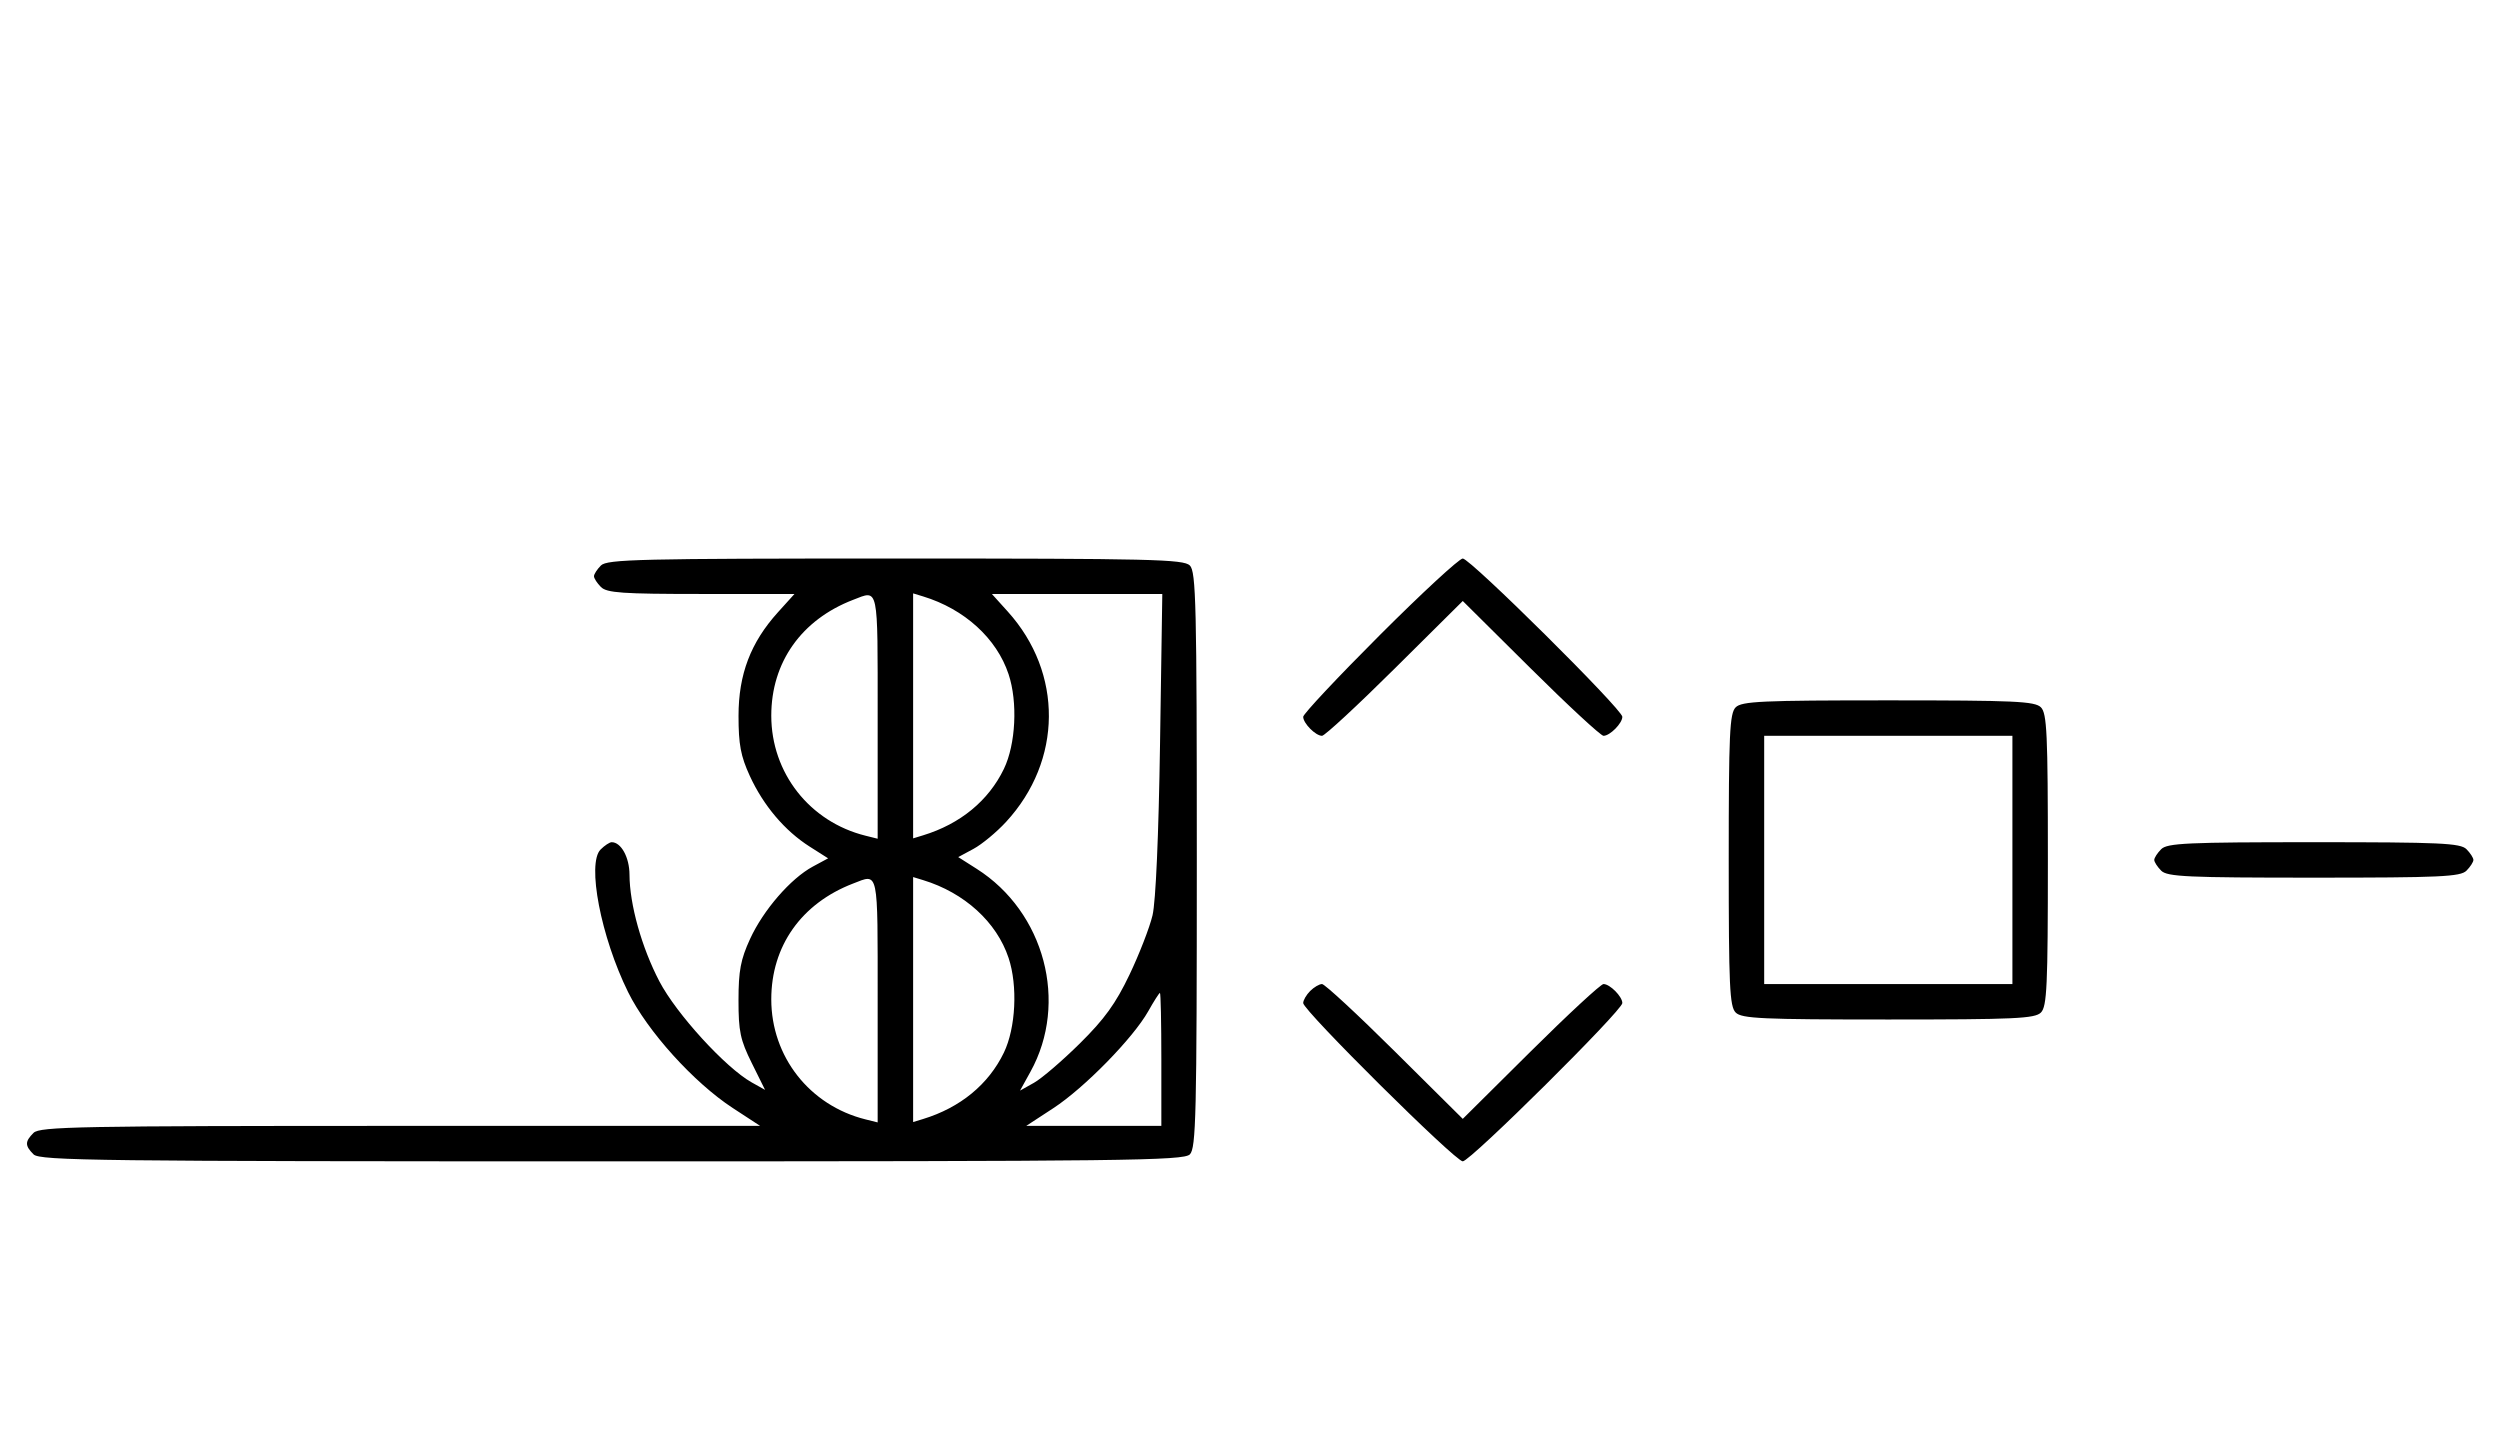 <svg xmlns="http://www.w3.org/2000/svg" width="564" height="324" viewBox="0 0 564 324" version="1.1">
	<path d="M 135.571 127.571 C 134.707 128.436, 134 129.529, 134 130 C 134 130.471, 134.707 131.564, 135.571 132.429 C 136.900 133.758, 140.389 134, 158.188 134 L 179.233 134 175.502 138.130 C 169.343 144.947, 166.611 152.128, 166.611 161.500 C 166.611 167.953, 167.103 170.573, 169.157 175.046 C 172.227 181.735, 177.047 187.427, 182.662 190.995 L 186.824 193.640 183.377 195.497 C 178.377 198.189, 172.212 205.299, 169.216 211.825 C 167.090 216.456, 166.610 218.997, 166.606 225.638 C 166.601 232.674, 167.006 234.595, 169.599 239.825 L 172.597 245.875 169.582 244.188 C 163.708 240.900, 152.590 228.732, 148.757 221.397 C 144.760 213.749, 142.039 204.029, 142.015 197.321 C 142.001 193.426, 140.122 190, 138 190 C 137.529 190, 136.399 190.743, 135.491 191.652 C 132.366 194.777, 135.569 211.386, 141.692 223.806 C 146.038 232.621, 156.499 244.209, 165.307 249.965 L 171.483 254 90.313 254 C 17.855 254, 8.974 254.169, 7.571 255.571 C 5.598 257.545, 5.598 258.455, 7.571 260.429 C 8.984 261.841, 22.190 262, 138 262 C 253.810 262, 267.016 261.841, 268.429 260.429 C 269.825 259.032, 270 251.628, 270 194 C 270 136.372, 269.825 128.968, 268.429 127.571 C 267.032 126.175, 259.628 126, 202 126 C 144.372 126, 136.968 126.175, 135.571 127.571 M 311.282 143.282 C 301.777 152.787, 294 161.079, 294 161.710 C 294 163.173, 296.800 166, 298.249 166 C 298.857 166, 306.250 159.156, 314.677 150.792 L 330 135.584 345.323 150.792 C 353.750 159.156, 361.143 166, 361.751 166 C 363.200 166, 366 163.173, 366 161.710 C 366 160.031, 331.693 126, 330 126 C 329.210 126, 320.787 133.777, 311.282 143.282 M 192.453 135.326 C 180.790 139.820, 174 149.431, 174 161.448 C 174 174.371, 182.645 185.389, 195.250 188.531 L 198 189.217 198 161.608 C 198 131.762, 198.278 133.082, 192.453 135.326 M 206 161.500 L 206 189.135 208.250 188.448 C 216.634 185.887, 223.023 180.636, 226.478 173.467 C 229.159 167.903, 229.629 158.409, 227.535 152.105 C 224.847 144.014, 217.584 137.403, 208.250 134.552 L 206 133.865 206 161.500 M 227.340 137.955 C 239.864 151.817, 239.707 171.599, 226.964 185.423 C 224.823 187.746, 221.519 190.482, 219.623 191.503 L 216.176 193.360 220.338 196.005 C 235.669 205.747, 241.093 226.194, 232.478 241.772 L 230.116 246.045 233.274 244.272 C 235.012 243.298, 239.665 239.305, 243.616 235.399 C 249.178 229.900, 251.703 226.404, 254.810 219.899 C 257.017 215.280, 259.356 209.250, 260.009 206.500 C 260.738 203.429, 261.392 188.480, 261.705 167.750 L 262.215 134 242.991 134 L 223.767 134 227.340 137.955 M 391.571 159.571 C 390.207 160.936, 390 165.463, 390 194 C 390 222.537, 390.207 227.064, 391.571 228.429 C 392.936 229.793, 397.463 230, 426 230 C 454.537 230, 459.064 229.793, 460.429 228.429 C 461.793 227.064, 462 222.537, 462 194 C 462 165.463, 461.793 160.936, 460.429 159.571 C 459.064 158.207, 454.537 158, 426 158 C 397.463 158, 392.936 158.207, 391.571 159.571 M 398 194 L 398 222 426 222 L 454 222 454 194 L 454 166 426 166 L 398 166 398 194 M 487.571 191.571 C 486.707 192.436, 486 193.529, 486 194 C 486 194.471, 486.707 195.564, 487.571 196.429 C 488.936 197.793, 493.463 198, 522 198 C 550.537 198, 555.064 197.793, 556.429 196.429 C 557.293 195.564, 558 194.471, 558 194 C 558 193.529, 557.293 192.436, 556.429 191.571 C 555.064 190.207, 550.537 190, 522 190 C 493.463 190, 488.936 190.207, 487.571 191.571 M 192.453 199.326 C 180.790 203.820, 174 213.431, 174 225.448 C 174 238.371, 182.645 249.389, 195.250 252.531 L 198 253.217 198 225.608 C 198 195.762, 198.278 197.082, 192.453 199.326 M 206 225.500 L 206 253.135 208.250 252.448 C 216.634 249.887, 223.023 244.636, 226.478 237.467 C 229.159 231.903, 229.629 222.409, 227.535 216.105 C 224.847 208.014, 217.584 201.403, 208.250 198.552 L 206 197.865 206 225.500 M 295.571 223.571 C 294.707 224.436, 294 225.659, 294 226.290 C 294 227.969, 328.307 262, 330 262 C 331.693 262, 366 227.969, 366 226.290 C 366 224.827, 363.200 222, 361.751 222 C 361.143 222, 353.750 228.844, 345.323 237.208 L 330 252.416 314.677 237.208 C 306.250 228.844, 298.857 222, 298.249 222 C 297.640 222, 296.436 222.707, 295.571 223.571 M 259.052 228.121 C 255.645 234.183, 244.644 245.423, 237.635 250.002 L 231.517 254 246.758 254 L 262 254 262 239 C 262 230.750, 261.858 224, 261.684 224 C 261.510 224, 260.326 225.855, 259.052 228.121 " stroke="none" fill="black" fill-rule="evenodd"/>
</svg>